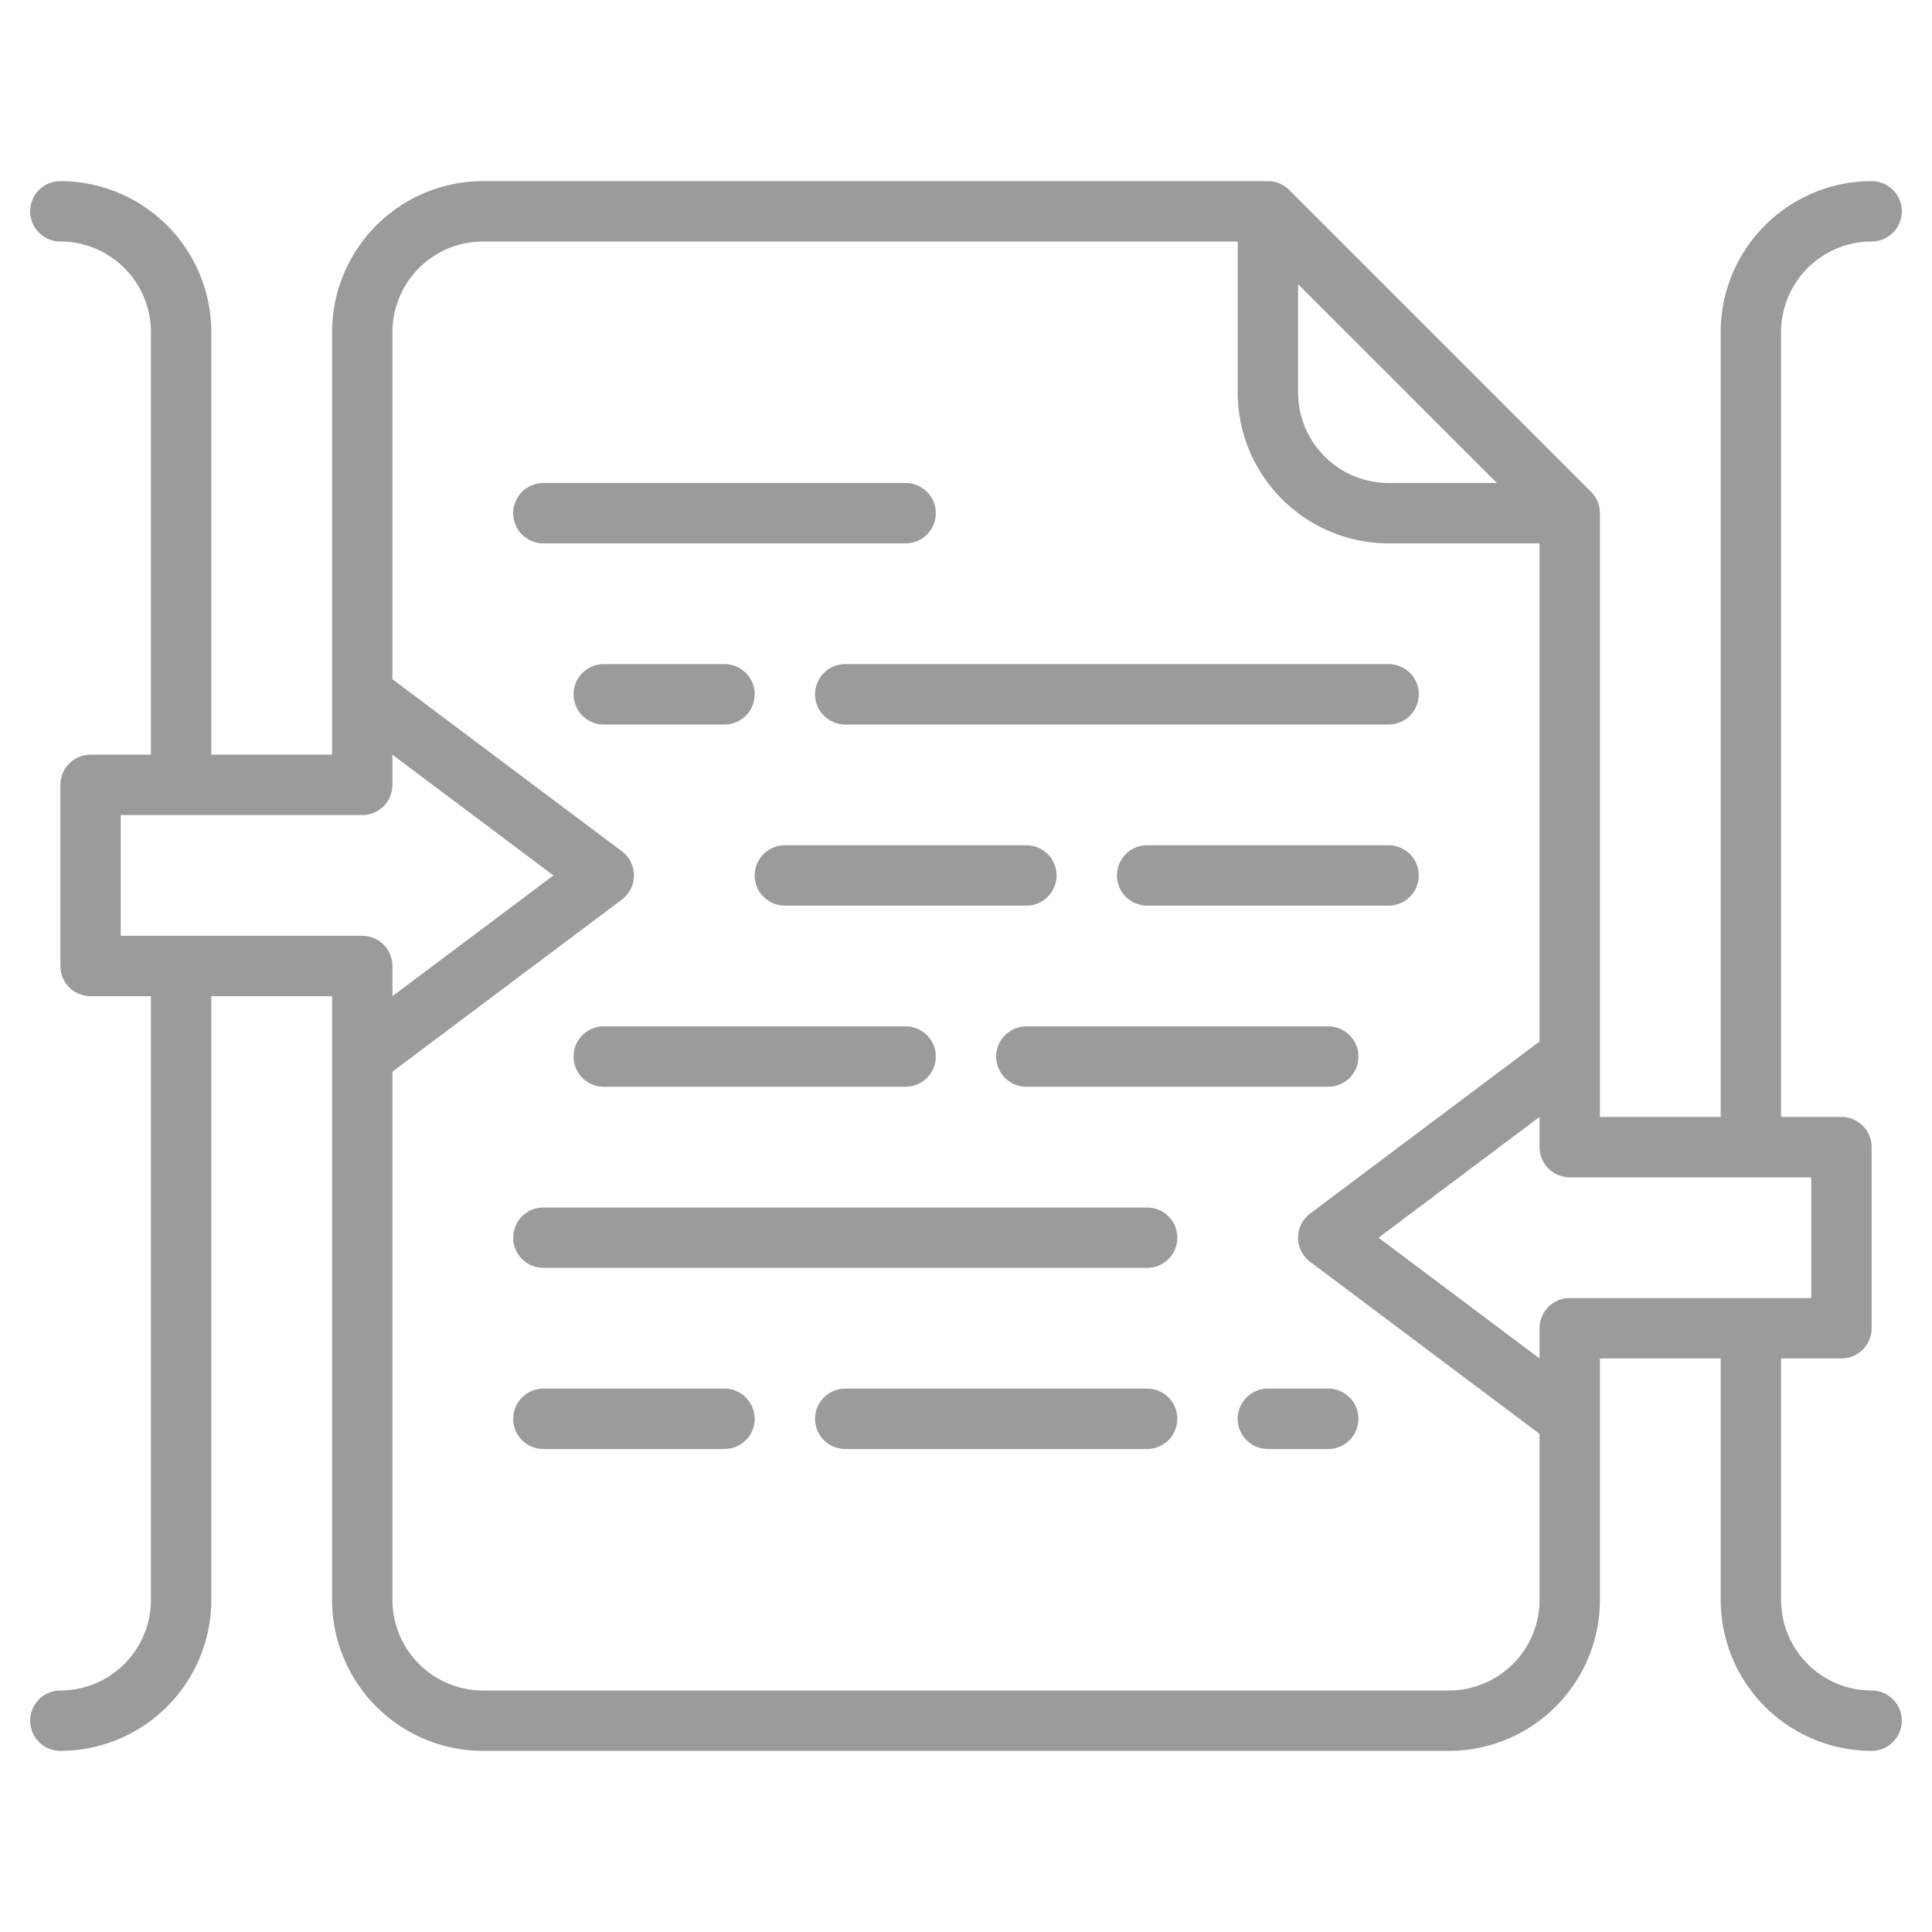 <?xml version="1.0"?>
<svg xmlns="http://www.w3.org/2000/svg" id="Outline" viewBox="0 0 512 512" width="24" fill="#9a9c9a" height="24"><path d="M496,64a8,8,0,0,0,0-16,40.045,40.045,0,0,0-40,40V296H424V136a8,8,0,0,0-2.343-5.657l-80-80A8,8,0,0,0,336,48H128A40.045,40.045,0,0,0,88,88V200H56V88A40.045,40.045,0,0,0,16,48a8,8,0,0,0,0,16A24.027,24.027,0,0,1,40,88V200H24a8,8,0,0,0-8,8v48a8,8,0,0,0,8,8H40V424a24.028,24.028,0,0,1-24,24,8,8,0,0,0,0,16,40.045,40.045,0,0,0,40-40V264H88V424a40.045,40.045,0,0,0,40,40H384a40.045,40.045,0,0,0,40-40V360h32v64a40.045,40.045,0,0,0,40,40,8,8,0,0,0,0-16,24.028,24.028,0,0,1-24-24V360h16a8,8,0,0,0,8-8V304a8,8,0,0,0-8-8H472V88A24.027,24.027,0,0,1,496,64ZM344,75.313,396.686,128H368a24.027,24.027,0,0,1-24-24ZM96,248H32V216H96a8,8,0,0,0,8-8v-8l42.667,32L104,264v-8A8,8,0,0,0,96,248ZM408,424a24.027,24.027,0,0,1-24,24H128a24.027,24.027,0,0,1-24-24V284l60.8-45.6a8,8,0,0,0,0-12.8L104,180V88a24.027,24.027,0,0,1,24-24H328v40a40.045,40.045,0,0,0,40,40h40V276l-60.8,45.6a8,8,0,0,0,0,12.8L408,380Zm72-112v32H416a8,8,0,0,0-8,8v8l-42.667-32L408,296v8a8,8,0,0,0,8,8Z"/><path d="M216,184a8,8,0,0,0,8,8H368a8,8,0,0,0,0-16H224A8,8,0,0,0,216,184Z"/><path d="M280,232a8,8,0,0,0-8-8H208a8,8,0,0,0,0,16h64A8,8,0,0,0,280,232Z"/><path d="M352,272H272a8,8,0,0,0,0,16h80a8,8,0,0,0,0-16Z"/><path d="M304,320H144a8,8,0,0,0,0,16H304a8,8,0,0,0,0-16Z"/><path d="M200,184a8,8,0,0,0-8-8H160a8,8,0,0,0,0,16h32A8,8,0,0,0,200,184Z"/><path d="M368,224H304a8,8,0,0,0,0,16h64a8,8,0,0,0,0-16Z"/><path d="M160,288h80a8,8,0,0,0,0-16H160a8,8,0,0,0,0,16Z"/><path d="M192,368H144a8,8,0,0,0,0,16h48a8,8,0,0,0,0-16Z"/><path d="M248,136a8,8,0,0,0-8-8H144a8,8,0,0,0,0,16h96A8,8,0,0,0,248,136Z"/><path d="M304,368H224a8,8,0,0,0,0,16h80a8,8,0,0,0,0-16Z"/><path d="M328,376a8,8,0,0,0,8,8h16a8,8,0,0,0,0-16H336A8,8,0,0,0,328,376Z"/></svg>
